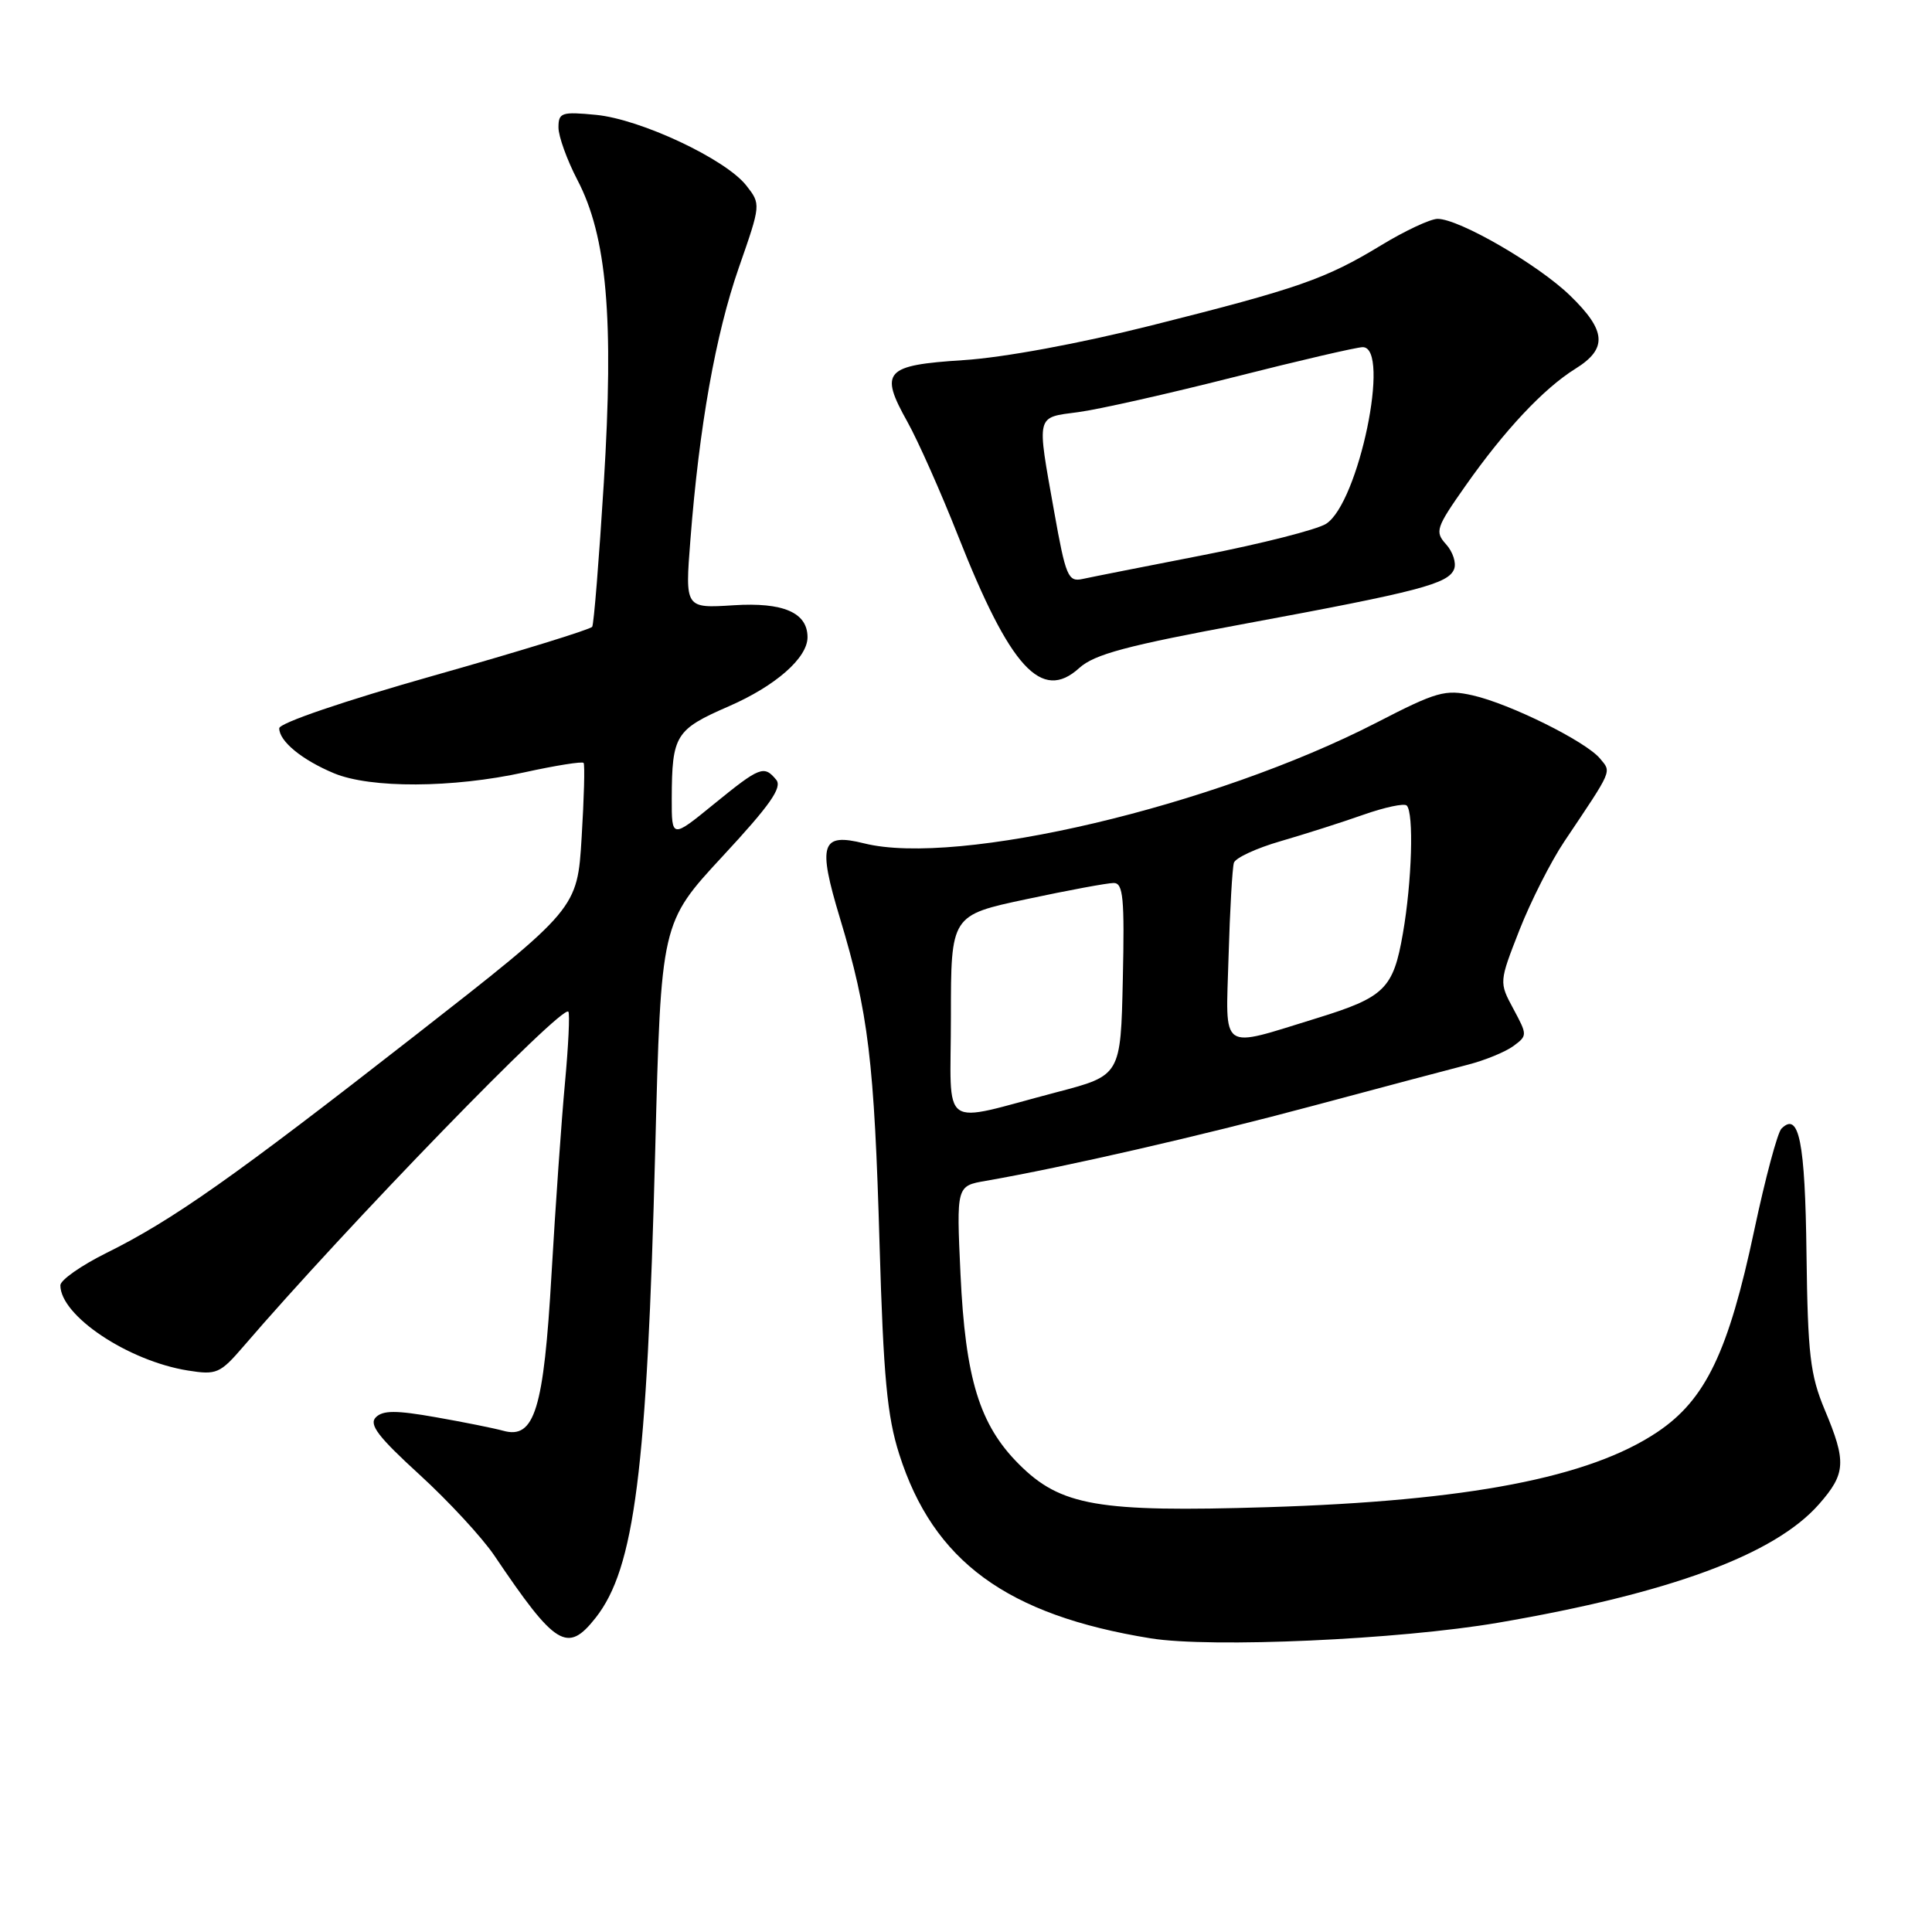 <?xml version="1.0" encoding="UTF-8" standalone="no"?>
<!DOCTYPE svg PUBLIC "-//W3C//DTD SVG 1.1//EN" "http://www.w3.org/Graphics/SVG/1.1/DTD/svg11.dtd" >
<svg xmlns="http://www.w3.org/2000/svg" xmlns:xlink="http://www.w3.org/1999/xlink" version="1.1" viewBox="0 0 256 256">
 <g >
 <path fill="currentColor"
d=" M 198.50 215.02 C 221.28 211.12 235.17 205.99 241.03 199.31 C 244.59 195.26 244.68 193.69 241.78 186.79 C 239.86 182.20 239.54 179.48 239.37 166.14 C 239.19 151.27 238.38 147.22 236.05 149.55 C 235.53 150.07 233.91 156.12 232.45 163.00 C 229.03 179.14 226.00 185.47 219.60 189.76 C 210.61 195.79 194.52 198.89 167.93 199.71 C 145.47 200.40 140.55 199.55 135.01 194.01 C 129.79 188.79 127.92 182.70 127.27 168.82 C 126.73 157.14 126.73 157.14 130.62 156.47 C 141.01 154.66 159.11 150.51 174.00 146.52 C 183.07 144.09 192.31 141.64 194.53 141.07 C 196.75 140.50 199.43 139.40 200.50 138.63 C 202.40 137.23 202.40 137.16 200.53 133.68 C 198.63 130.15 198.63 130.15 201.34 123.22 C 202.84 119.41 205.51 114.14 207.28 111.50 C 213.77 101.82 213.54 102.36 212.01 100.51 C 210.13 98.24 200.06 93.25 195.14 92.14 C 191.50 91.32 190.37 91.64 182.42 95.74 C 160.86 106.84 126.90 114.85 114.50 111.75 C 108.80 110.33 108.32 111.81 111.30 121.67 C 115.07 134.15 115.85 140.61 116.55 165.00 C 117.06 182.41 117.55 187.67 119.15 192.68 C 123.67 206.88 133.41 214.01 152.48 217.09 C 160.50 218.38 185.40 217.26 198.50 215.02 Z  M 78.93 214.36 C 84.09 207.80 85.73 194.90 86.82 152.39 C 87.59 122.27 87.59 122.27 95.76 113.45 C 102.06 106.66 103.69 104.33 102.85 103.32 C 101.23 101.37 100.70 101.58 94.59 106.55 C 89.00 111.11 89.00 111.11 89.01 105.80 C 89.04 97.40 89.49 96.67 96.59 93.58 C 102.78 90.88 107.00 87.17 107.00 84.44 C 107.00 81.17 103.79 79.78 97.21 80.20 C 90.77 80.61 90.77 80.61 91.48 71.55 C 92.65 56.48 94.82 44.30 97.90 35.46 C 100.83 27.06 100.83 27.06 98.88 24.57 C 96.12 21.07 84.88 15.79 78.98 15.22 C 74.41 14.78 74.00 14.92 74.00 16.89 C 74.00 18.07 75.13 21.19 76.50 23.83 C 80.42 31.31 81.36 42.13 80.01 63.95 C 79.38 74.10 78.69 82.70 78.47 83.05 C 78.25 83.40 68.83 86.31 57.54 89.50 C 45.60 92.88 37.00 95.81 37.00 96.50 C 37.00 98.22 40.01 100.69 44.25 102.46 C 49.09 104.48 59.98 104.43 69.48 102.34 C 73.63 101.43 77.16 100.87 77.33 101.09 C 77.51 101.32 77.39 105.76 77.07 110.96 C 76.50 120.42 76.50 120.42 55.00 137.21 C 30.89 156.03 22.89 161.67 14.07 166.04 C 10.73 167.70 8.00 169.62 8.00 170.31 C 8.00 174.34 16.97 180.33 24.89 181.60 C 28.69 182.21 29.16 182.00 32.23 178.44 C 45.92 162.50 74.49 133.07 75.31 134.05 C 75.52 134.30 75.32 138.55 74.86 143.50 C 74.40 148.45 73.60 159.84 73.08 168.81 C 72.05 186.78 70.83 190.75 66.67 189.58 C 65.47 189.25 61.46 188.44 57.75 187.79 C 52.49 186.86 50.74 186.86 49.80 187.80 C 48.85 188.75 50.12 190.40 55.58 195.39 C 59.42 198.90 63.89 203.73 65.51 206.13 C 73.63 218.17 75.18 219.12 78.93 214.36 Z  M 165.00 82.64 C 188.07 78.37 191.92 77.36 192.68 75.40 C 192.99 74.59 192.51 73.12 191.62 72.13 C 190.10 70.45 190.27 69.94 194.15 64.42 C 199.35 57.01 204.55 51.47 208.75 48.86 C 213.03 46.20 212.86 43.83 208.05 39.17 C 203.83 35.07 193.35 29.00 190.49 29.00 C 189.54 29.00 186.16 30.58 182.99 32.51 C 175.63 36.98 172.03 38.23 152.50 43.14 C 143.00 45.53 132.91 47.39 127.66 47.72 C 117.22 48.39 116.49 49.20 120.24 55.90 C 121.65 58.43 124.67 65.22 126.95 71.00 C 133.86 88.51 138.01 93.05 143.00 88.52 C 145.01 86.69 149.29 85.55 165.00 82.64 Z  M 126.00 134.72 C 126.00 121.27 126.00 121.27 136.04 119.14 C 141.56 117.96 146.75 117.00 147.57 117.00 C 148.83 117.00 149.02 118.99 148.78 129.75 C 148.50 142.50 148.50 142.50 140.06 144.71 C 124.22 148.86 126.00 150.13 126.00 134.72 Z  M 162.79 126.78 C 162.97 120.58 163.29 114.97 163.50 114.32 C 163.71 113.67 166.50 112.38 169.69 111.46 C 172.89 110.53 177.82 108.96 180.65 107.96 C 183.49 106.96 186.08 106.41 186.40 106.74 C 187.36 107.70 187.09 116.82 185.89 123.69 C 184.62 131.02 183.48 132.14 174.50 134.91 C 161.46 138.92 162.42 139.59 162.79 126.78 Z  M 139.68 67.78 C 137.36 54.77 137.21 55.36 142.87 54.61 C 145.55 54.26 154.81 52.17 163.45 49.98 C 172.08 47.79 179.79 46.00 180.57 46.00 C 184.32 46.00 180.03 66.67 175.71 69.41 C 174.49 70.18 167.20 72.03 159.50 73.54 C 151.80 75.04 144.57 76.47 143.43 76.72 C 141.53 77.13 141.21 76.37 139.68 67.78 Z "/>
</g>
</svg>